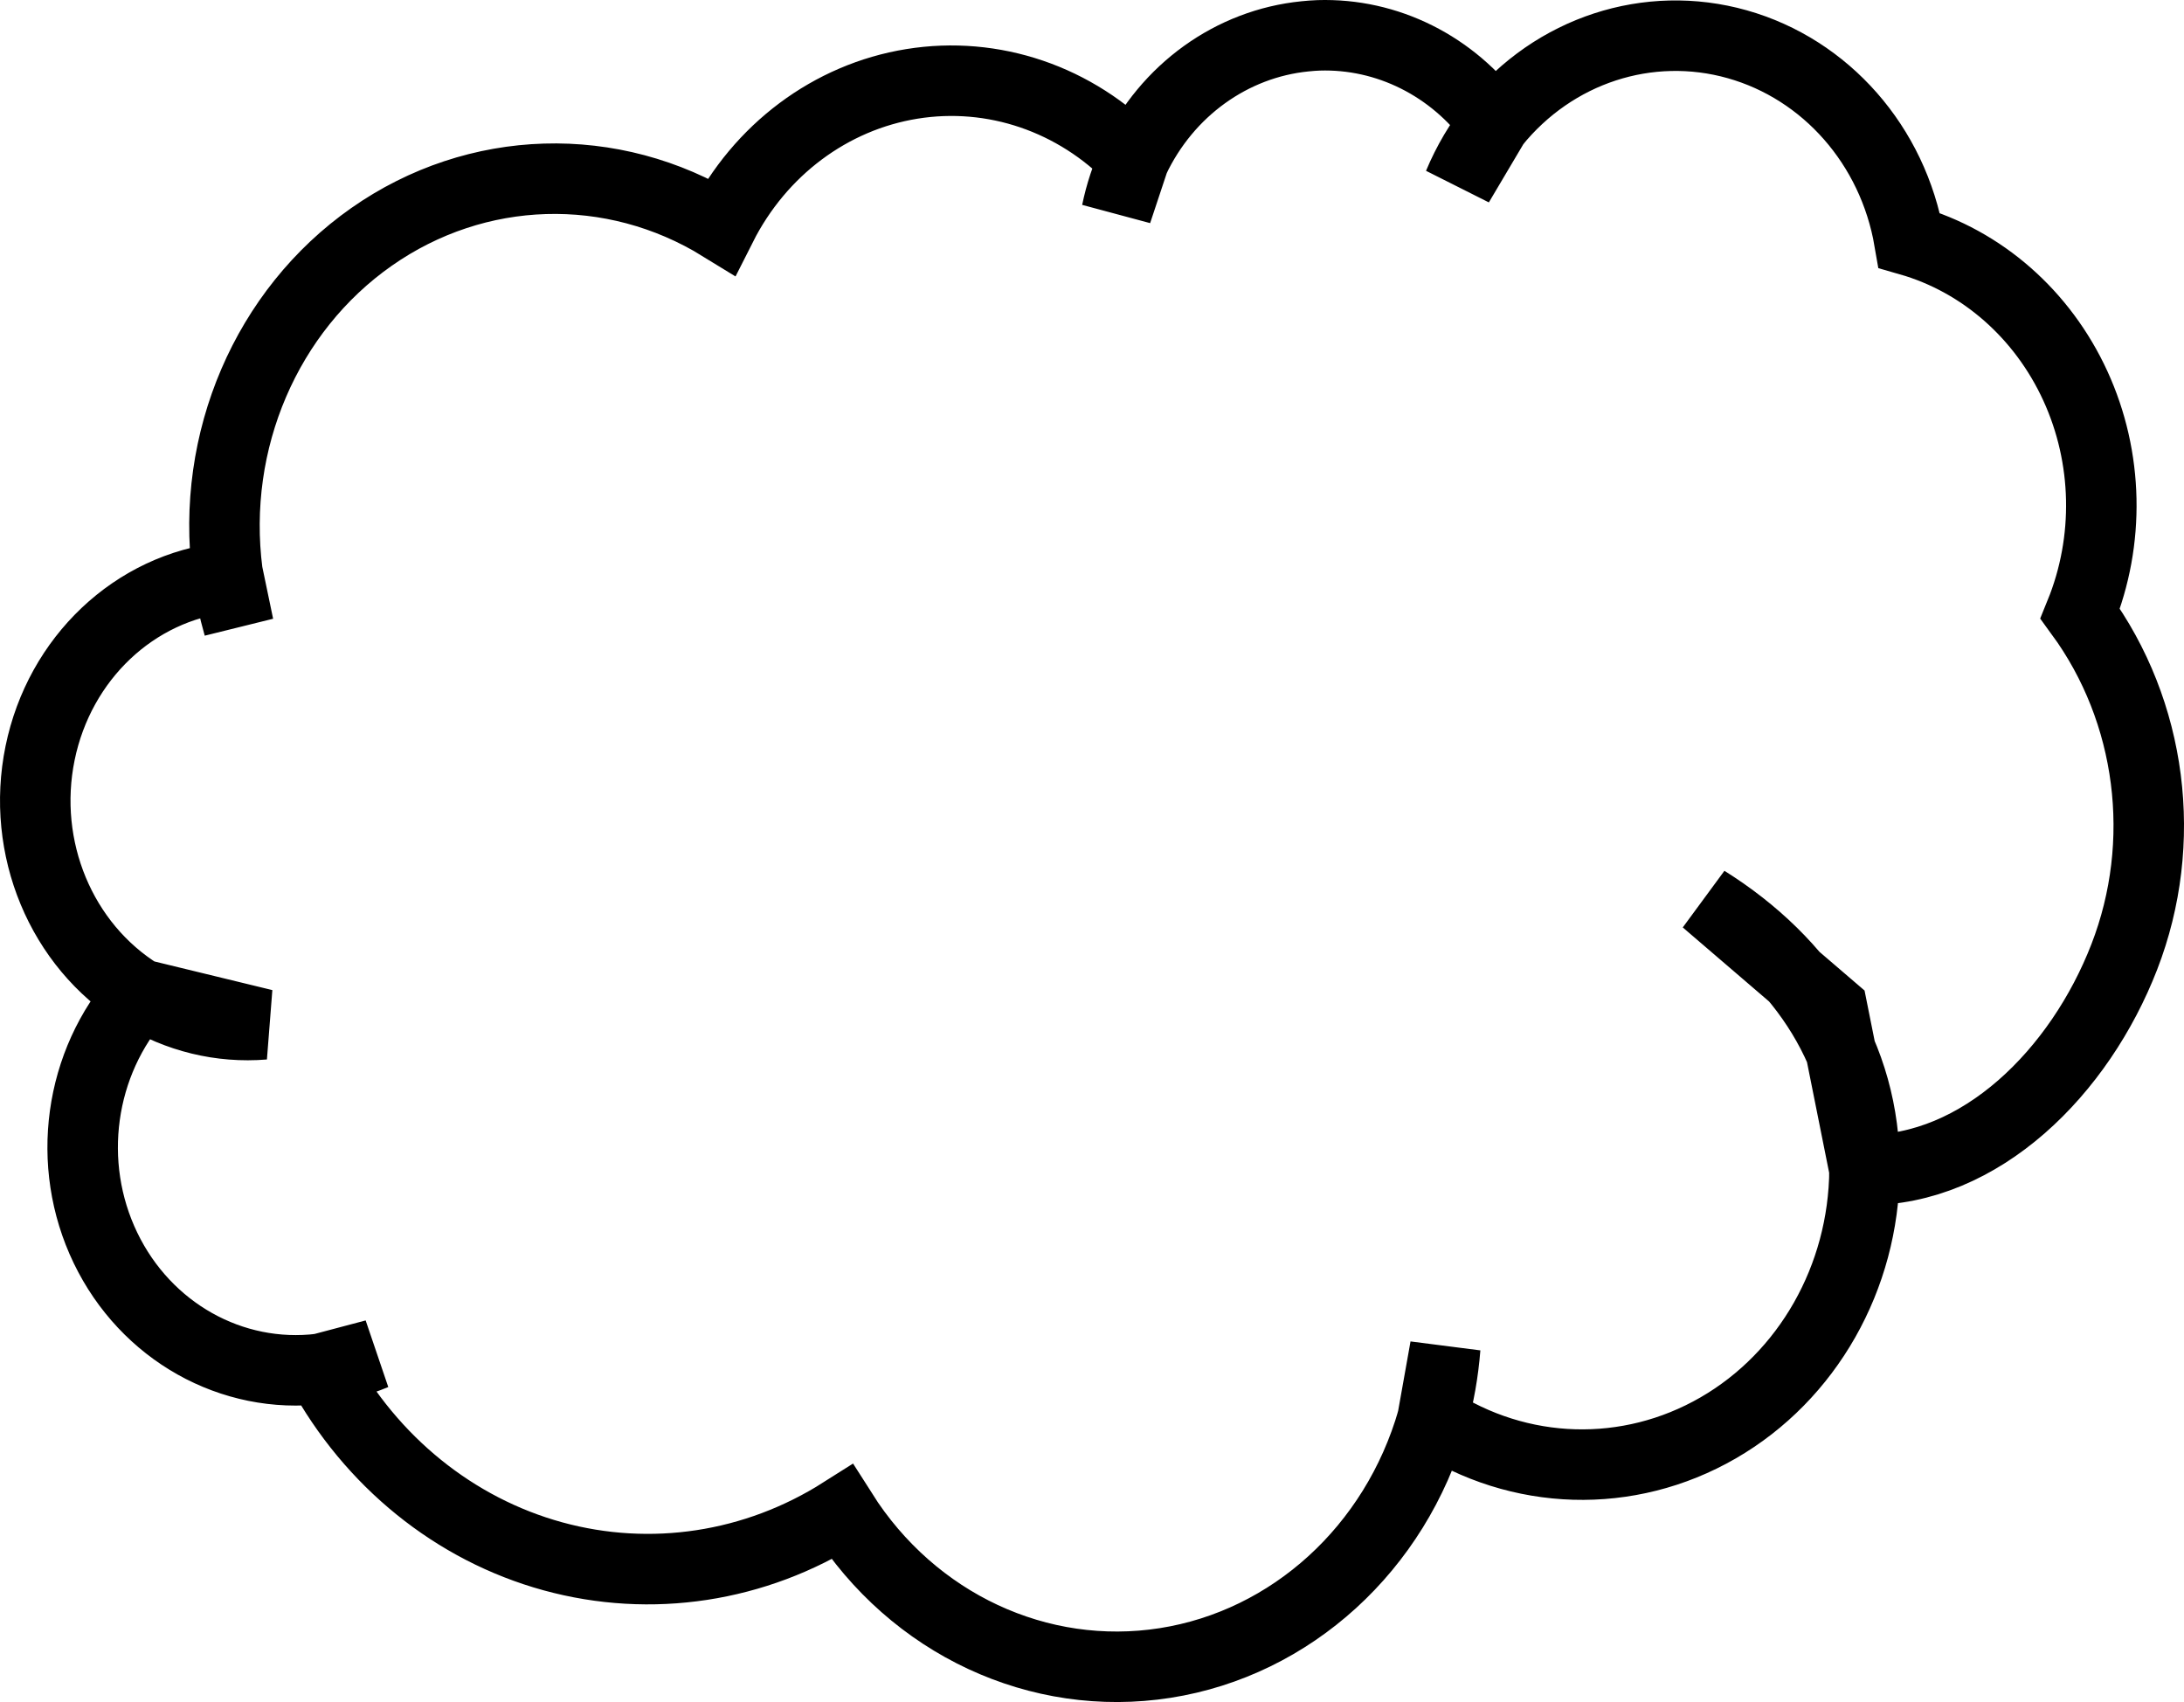 <?xml version="1.0" encoding="utf-8"?>
<!-- Generator: Adobe Illustrator 16.0.0, SVG Export Plug-In . SVG Version: 6.00 Build 0)  -->
<!DOCTYPE svg PUBLIC "-//W3C//DTD SVG 1.1//EN" "http://www.w3.org/Graphics/SVG/1.1/DTD/svg11.dtd">
<svg version="1.1" id="Layer_1" xmlns="http://www.w3.org/2000/svg" xmlns:xlink="http://www.w3.org/1999/xlink" x="0px" y="0px"
	 width="309.813px" height="241.411px" viewBox="-4.999 29.296 309.813 241.411"
	 enable-background="new -4.999 29.296 309.813 241.411" xml:space="preserve">
<path fill="none" stroke="#000000" stroke-width="10" d="M182.051,34.31c-0.647,0.021-1.273,0.075-1.923,0.14
	c-10.401,1.036-19.582,7.637-24.246,17.474l-2.473,7.443c0.533-2.58,1.353-5.081,2.473-7.443
	c-8.317-8.618-19.992-12.595-31.527-10.729s-21.553,9.351-27.028,20.199c-15.455-9.519-34.721-8.942-49.625,1.503
	s-22.848,28.939-20.434,47.598l1.58,7.583c-0.714-2.484-1.247-5.012-1.58-7.583l-0.24,0.699
	c-12.956,1.412-23.581,11.464-26.341,24.917c-2.76,13.453,2.979,27.256,14.218,34.213l17.549,4.263
	c-6.128,0.504-12.246-0.981-17.549-4.263c-8.669,9.71-10.664,24.087-4.945,35.96c5.718,11.873,17.931,18.709,30.531,17.159
	l7.658-2.027c-2.464,1.031-5.023,1.703-7.658,2.027c7.152,13.167,19.012,22.772,32.935,26.595c13.922,3.821,28.71,1.563,41.04-6.256
	c10.059,15.862,27.911,24.194,45.813,21.388c17.902-2.807,32.67-16.266,37.915-34.527l1.819-10.205
	c-0.272,3.467-0.863,6.875-1.819,10.205c12.313,8.074,27.802,8.529,40.524,1.188c12.722-7.342,20.66-21.341,20.777-36.589
	l-4.562-22.782l-17.968-15.415c13.894,8.704,22.652,21.963,22.529,38.197c16.52,0.173,30.553-13.983,36.85-30.229
	c6.297-16.247,3.915-34.768-6.251-48.681c4.217-10.358,3.967-22.142-0.687-32.291c-4.653-10.149-13.236-17.693-23.56-20.654
	c-2.31-13.451-11.832-24.271-24.417-27.817c-12.585-3.546-25.986,0.826-34.412,11.252l-5.116,8.632
	c1.307-3.122,3.015-6.031,5.116-8.632C201.078,38.627,191.763,34.003,182.051,34.31z"/>
</svg>
